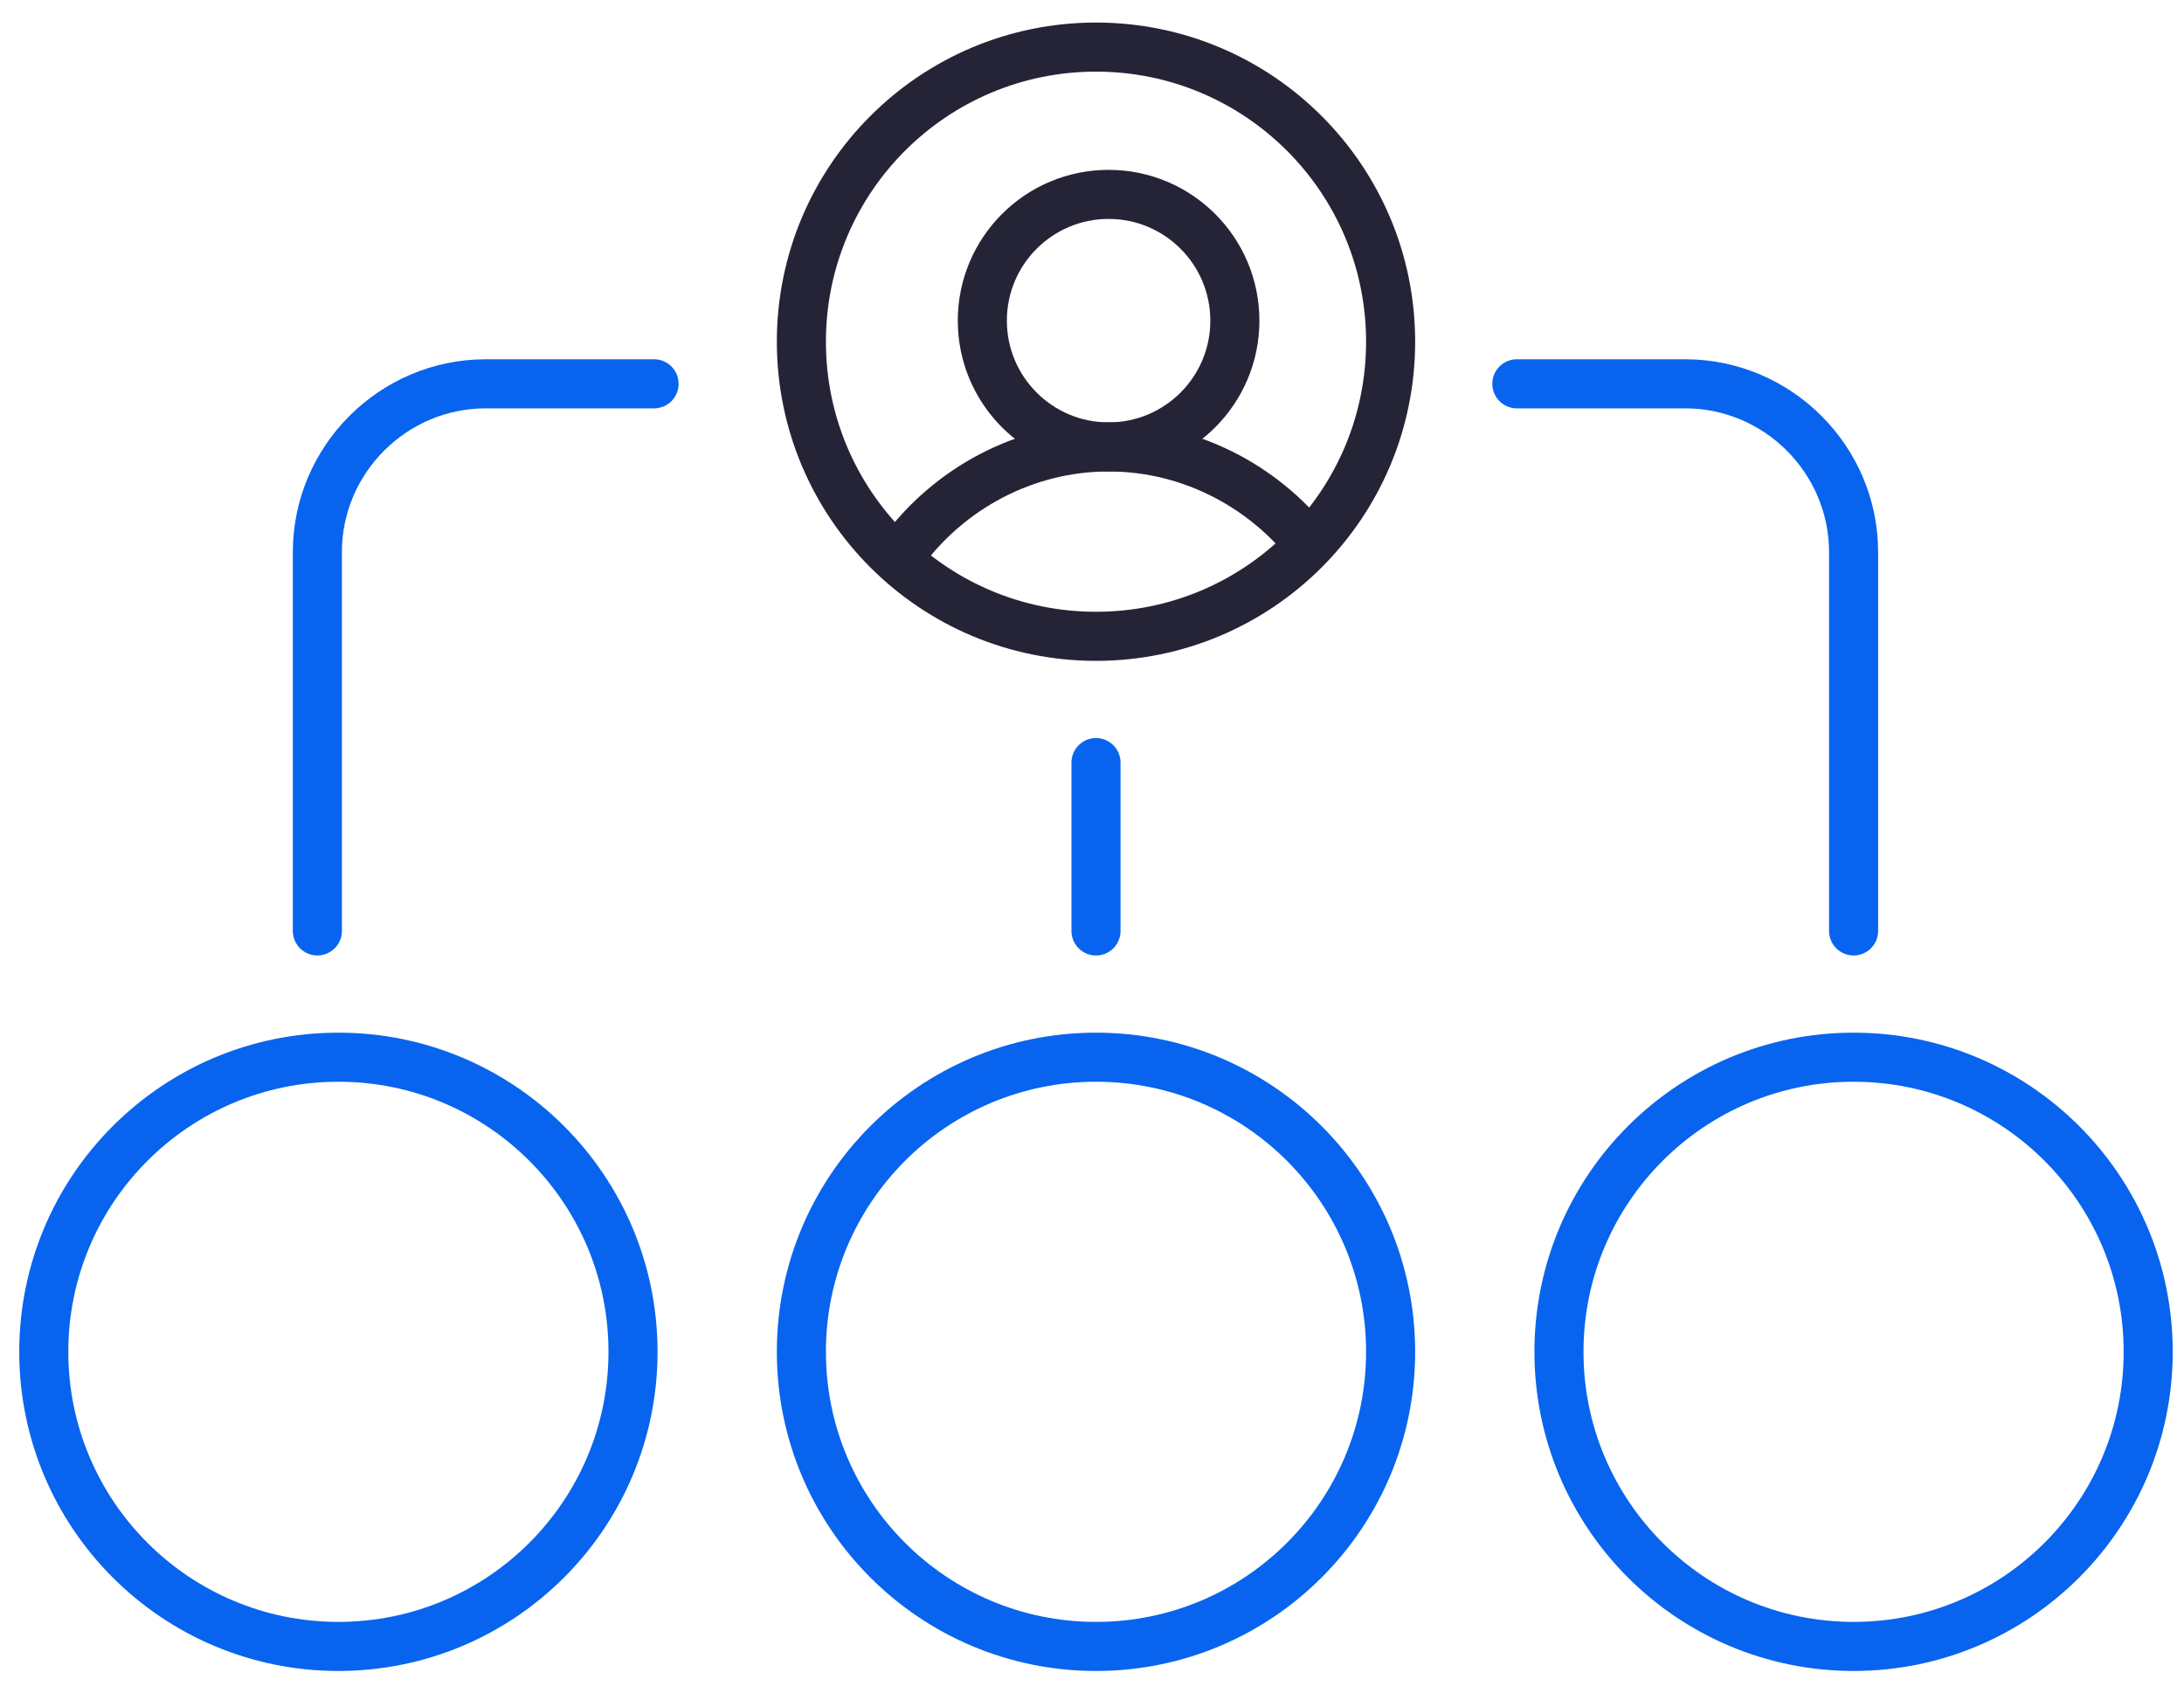 <?xml version="1.0" encoding="UTF-8"?> <svg xmlns="http://www.w3.org/2000/svg" width="89" height="69" viewBox="0 0 89 69" fill="none"><path d="M44.663 25.931C51.294 25.931 56.669 20.556 56.669 13.925C56.669 7.295 51.294 1.919 44.663 1.919C38.032 1.919 32.657 7.295 32.657 13.925C32.657 20.556 38.032 25.931 44.663 25.931Z" stroke="#252437" stroke-width="2" stroke-miterlimit="10"></path><path d="M44.663 67.095C51.294 67.095 56.669 61.719 56.669 55.089C56.669 48.458 51.294 43.083 44.663 43.083C38.032 43.083 32.657 48.458 32.657 55.089C32.657 61.719 38.032 67.095 44.663 67.095Z" stroke="#0864EF" stroke-width="2" stroke-miterlimit="10"></path><path d="M75.535 67.095C82.166 67.095 87.541 61.719 87.541 55.089C87.541 48.458 82.166 43.083 75.535 43.083C68.905 43.083 63.529 48.458 63.529 55.089C63.529 61.719 68.905 67.095 75.535 67.095Z" stroke="#0864EF" stroke-width="2" stroke-miterlimit="10"></path><path d="M13.79 67.095C20.421 67.095 25.796 61.719 25.796 55.089C25.796 48.458 20.421 43.083 13.79 43.083C7.159 43.083 1.784 48.458 1.784 55.089C1.784 61.719 7.159 67.095 13.79 67.095Z" stroke="#0864EF" stroke-width="2" stroke-miterlimit="10"></path><path d="M44.663 31.077V37.938" stroke="#0864EF" stroke-width="2" stroke-miterlimit="10" stroke-linecap="round"></path><path d="M45.177 18.213C48.018 18.213 50.322 15.909 50.322 13.068C50.322 10.226 48.018 7.922 45.177 7.922C42.335 7.922 40.031 10.226 40.031 13.068C40.031 15.909 42.335 18.213 45.177 18.213Z" stroke="#252437" stroke-width="2" stroke-miterlimit="10"></path><path d="M36.773 22.501C38.66 19.928 41.747 18.213 45.178 18.213C48.608 18.213 51.695 19.928 53.582 22.501" stroke="#252437" stroke-width="2" stroke-miterlimit="10"></path><path d="M61.813 15.641H68.674C72.447 15.641 75.535 18.728 75.535 22.501V37.937" stroke="#0864EF" stroke-width="2" stroke-miterlimit="10" stroke-linecap="round"></path><path d="M26.654 15.641H19.793C16.02 15.641 12.933 18.728 12.933 22.501V37.937" stroke="#0864EF" stroke-width="2" stroke-miterlimit="10" stroke-linecap="round"></path></svg> 